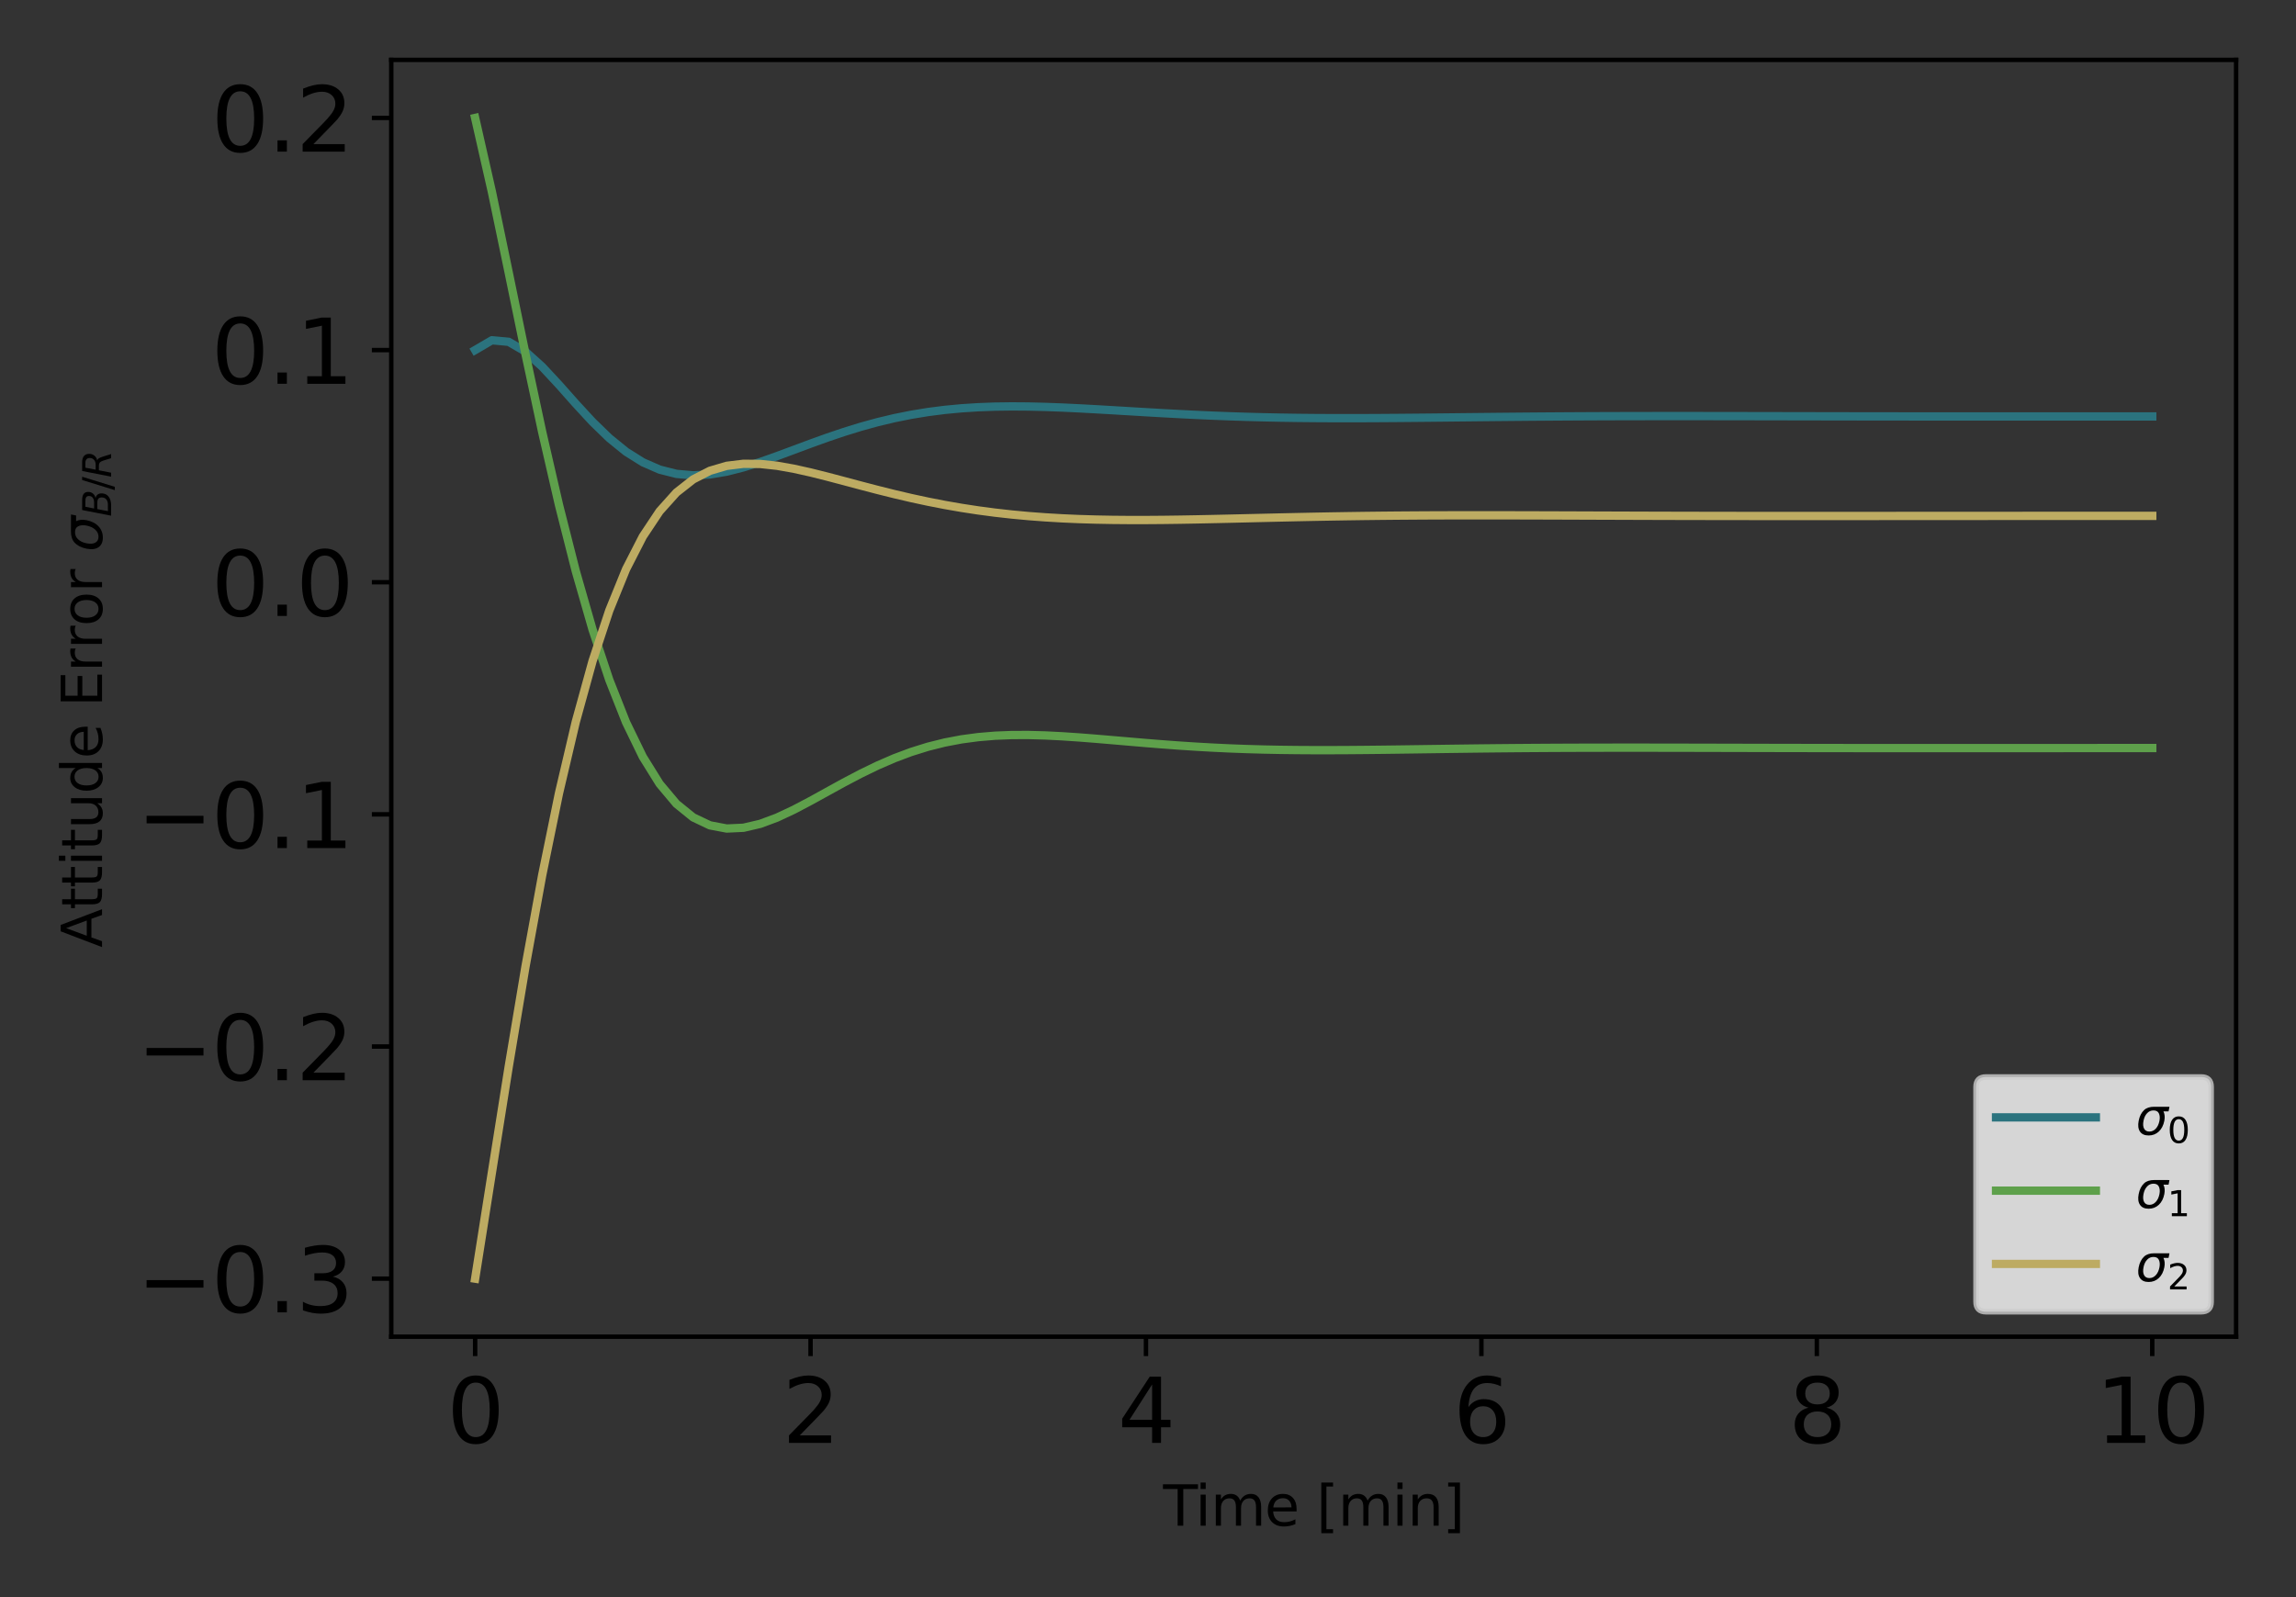 <?xml version="1.0" encoding="utf-8" standalone="no"?>
<!DOCTYPE svg PUBLIC "-//W3C//DTD SVG 1.1//EN"
  "http://www.w3.org/Graphics/SVG/1.1/DTD/svg11.dtd">
<svg xmlns:xlink="http://www.w3.org/1999/xlink" width="414pt" height="288pt" viewBox="0 0 414 288" xmlns="http://www.w3.org/2000/svg" version="1.1">
 <rect x="0" y="0" width="414" height="288" fill="#333333" stroke="none"/>
 <defs>
  <style type="text/css">*{stroke-linejoin: round; stroke-linecap: butt}</style>
 </defs>
 <g id="figure_1">
  <g id="patch_1">
   <path d="M 0 288 
L 414 288 
L 414 0 
L 0 0 
L 0 288 
z
" style="fill: none"/>
  </g>
  <g id="axes_1">
   <g id="patch_2">
    <path d="M 70.552 241.037 
L 403.2 241.037 
L 403.2 10.8 
L 70.552 10.8 
L 70.552 241.037 
z
" style="fill: none"/>
   </g>
   <g id="matplotlib.axis_1">
    <g id="xtick_1">
     <g id="line2d_1">
      <defs>
       <path id="meaebfa7ff6" d="M 0 0 
L 0 3.5 
" style="stroke: #000000; stroke-width: 0.8"/>
      </defs>
      <g>
       <use xlink:href="#meaebfa7ff6" x="85.673" y="241.037" style="stroke: #000000; stroke-width: 0.8"/>
      </g>
     </g>
     <g id="text_1">
      <!-- 0 -->
      <g transform="translate(80.583 260.194) scale(0.16 -0.16)">
       <defs>
        <path id="DejaVuSans-30" d="M 2034 4250 
Q 1547 4250 1301 3770 
Q 1056 3291 1056 2328 
Q 1056 1369 1301 889 
Q 1547 409 2034 409 
Q 2525 409 2770 889 
Q 3016 1369 3016 2328 
Q 3016 3291 2770 3770 
Q 2525 4250 2034 4250 
z
M 2034 4750 
Q 2819 4750 3233 4129 
Q 3647 3509 3647 2328 
Q 3647 1150 3233 529 
Q 2819 -91 2034 -91 
Q 1250 -91 836 529 
Q 422 1150 422 2328 
Q 422 3509 836 4129 
Q 1250 4750 2034 4750 
z
" transform="scale(0.016)"/>
       </defs>
       <use xlink:href="#DejaVuSans-30"/>
      </g>
     </g>
    </g>
    <g id="xtick_2">
     <g id="line2d_2">
      <g>
       <use xlink:href="#meaebfa7ff6" x="146.154" y="241.037" style="stroke: #000000; stroke-width: 0.8"/>
      </g>
     </g>
     <g id="text_2">
      <!-- 2 -->
      <g transform="translate(141.064 260.194) scale(0.16 -0.16)">
       <defs>
        <path id="DejaVuSans-32" d="M 1228 531 
L 3431 531 
L 3431 0 
L 469 0 
L 469 531 
Q 828 903 1448 1529 
Q 2069 2156 2228 2338 
Q 2531 2678 2651 2914 
Q 2772 3150 2772 3378 
Q 2772 3750 2511 3984 
Q 2250 4219 1831 4219 
Q 1534 4219 1204 4116 
Q 875 4013 500 3803 
L 500 4441 
Q 881 4594 1212 4672 
Q 1544 4750 1819 4750 
Q 2544 4750 2975 4387 
Q 3406 4025 3406 3419 
Q 3406 3131 3298 2873 
Q 3191 2616 2906 2266 
Q 2828 2175 2409 1742 
Q 1991 1309 1228 531 
z
" transform="scale(0.016)"/>
       </defs>
       <use xlink:href="#DejaVuSans-32"/>
      </g>
     </g>
    </g>
    <g id="xtick_3">
     <g id="line2d_3">
      <g>
       <use xlink:href="#meaebfa7ff6" x="206.636" y="241.037" style="stroke: #000000; stroke-width: 0.8"/>
      </g>
     </g>
     <g id="text_3">
      <!-- 4 -->
      <g transform="translate(201.546 260.194) scale(0.16 -0.16)">
       <defs>
        <path id="DejaVuSans-34" d="M 2419 4116 
L 825 1625 
L 2419 1625 
L 2419 4116 
z
M 2253 4666 
L 3047 4666 
L 3047 1625 
L 3713 1625 
L 3713 1100 
L 3047 1100 
L 3047 0 
L 2419 0 
L 2419 1100 
L 313 1100 
L 313 1709 
L 2253 4666 
z
" transform="scale(0.016)"/>
       </defs>
       <use xlink:href="#DejaVuSans-34"/>
      </g>
     </g>
    </g>
    <g id="xtick_4">
     <g id="line2d_4">
      <g>
       <use xlink:href="#meaebfa7ff6" x="267.117" y="241.037" style="stroke: #000000; stroke-width: 0.8"/>
      </g>
     </g>
     <g id="text_4">
      <!-- 6 -->
      <g transform="translate(262.027 260.194) scale(0.16 -0.16)">
       <defs>
        <path id="DejaVuSans-36" d="M 2113 2584 
Q 1688 2584 1439 2293 
Q 1191 2003 1191 1497 
Q 1191 994 1439 701 
Q 1688 409 2113 409 
Q 2538 409 2786 701 
Q 3034 994 3034 1497 
Q 3034 2003 2786 2293 
Q 2538 2584 2113 2584 
z
M 3366 4563 
L 3366 3988 
Q 3128 4100 2886 4159 
Q 2644 4219 2406 4219 
Q 1781 4219 1451 3797 
Q 1122 3375 1075 2522 
Q 1259 2794 1537 2939 
Q 1816 3084 2150 3084 
Q 2853 3084 3261 2657 
Q 3669 2231 3669 1497 
Q 3669 778 3244 343 
Q 2819 -91 2113 -91 
Q 1303 -91 875 529 
Q 447 1150 447 2328 
Q 447 3434 972 4092 
Q 1497 4750 2381 4750 
Q 2619 4750 2861 4703 
Q 3103 4656 3366 4563 
z
" transform="scale(0.016)"/>
       </defs>
       <use xlink:href="#DejaVuSans-36"/>
      </g>
     </g>
    </g>
    <g id="xtick_5">
     <g id="line2d_5">
      <g>
       <use xlink:href="#meaebfa7ff6" x="327.598" y="241.037" style="stroke: #000000; stroke-width: 0.8"/>
      </g>
     </g>
     <g id="text_5">
      <!-- 8 -->
      <g transform="translate(322.508 260.194) scale(0.16 -0.16)">
       <defs>
        <path id="DejaVuSans-38" d="M 2034 2216 
Q 1584 2216 1326 1975 
Q 1069 1734 1069 1313 
Q 1069 891 1326 650 
Q 1584 409 2034 409 
Q 2484 409 2743 651 
Q 3003 894 3003 1313 
Q 3003 1734 2745 1975 
Q 2488 2216 2034 2216 
z
M 1403 2484 
Q 997 2584 770 2862 
Q 544 3141 544 3541 
Q 544 4100 942 4425 
Q 1341 4750 2034 4750 
Q 2731 4750 3128 4425 
Q 3525 4100 3525 3541 
Q 3525 3141 3298 2862 
Q 3072 2584 2669 2484 
Q 3125 2378 3379 2068 
Q 3634 1759 3634 1313 
Q 3634 634 3220 271 
Q 2806 -91 2034 -91 
Q 1263 -91 848 271 
Q 434 634 434 1313 
Q 434 1759 690 2068 
Q 947 2378 1403 2484 
z
M 1172 3481 
Q 1172 3119 1398 2916 
Q 1625 2713 2034 2713 
Q 2441 2713 2670 2916 
Q 2900 3119 2900 3481 
Q 2900 3844 2670 4047 
Q 2441 4250 2034 4250 
Q 1625 4250 1398 4047 
Q 1172 3844 1172 3481 
z
" transform="scale(0.016)"/>
       </defs>
       <use xlink:href="#DejaVuSans-38"/>
      </g>
     </g>
    </g>
    <g id="xtick_6">
     <g id="line2d_6">
      <g>
       <use xlink:href="#meaebfa7ff6" x="388.08" y="241.037" style="stroke: #000000; stroke-width: 0.8"/>
      </g>
     </g>
     <g id="text_6">
      <!-- 10 -->
      <g transform="translate(377.9 260.194) scale(0.16 -0.16)">
       <defs>
        <path id="DejaVuSans-31" d="M 794 531 
L 1825 531 
L 1825 4091 
L 703 3866 
L 703 4441 
L 1819 4666 
L 2450 4666 
L 2450 531 
L 3481 531 
L 3481 0 
L 794 0 
L 794 531 
z
" transform="scale(0.016)"/>
       </defs>
       <use xlink:href="#DejaVuSans-31"/>
       <use xlink:href="#DejaVuSans-30" x="63.623"/>
      </g>
     </g>
    </g>
    <g id="text_7">
     <!-- Time [min] -->
     <g transform="translate(209.724 275.12) scale(0.1 -0.1)">
      <defs>
       <path id="DejaVuSans-54" d="M -19 4666 
L 3928 4666 
L 3928 4134 
L 2272 4134 
L 2272 0 
L 1638 0 
L 1638 4134 
L -19 4134 
L -19 4666 
z
" transform="scale(0.016)"/>
       <path id="DejaVuSans-69" d="M 603 3500 
L 1178 3500 
L 1178 0 
L 603 0 
L 603 3500 
z
M 603 4863 
L 1178 4863 
L 1178 4134 
L 603 4134 
L 603 4863 
z
" transform="scale(0.016)"/>
       <path id="DejaVuSans-6d" d="M 3328 2828 
Q 3544 3216 3844 3400 
Q 4144 3584 4550 3584 
Q 5097 3584 5394 3201 
Q 5691 2819 5691 2113 
L 5691 0 
L 5113 0 
L 5113 2094 
Q 5113 2597 4934 2840 
Q 4756 3084 4391 3084 
Q 3944 3084 3684 2787 
Q 3425 2491 3425 1978 
L 3425 0 
L 2847 0 
L 2847 2094 
Q 2847 2600 2669 2842 
Q 2491 3084 2119 3084 
Q 1678 3084 1418 2786 
Q 1159 2488 1159 1978 
L 1159 0 
L 581 0 
L 581 3500 
L 1159 3500 
L 1159 2956 
Q 1356 3278 1631 3431 
Q 1906 3584 2284 3584 
Q 2666 3584 2933 3390 
Q 3200 3197 3328 2828 
z
" transform="scale(0.016)"/>
       <path id="DejaVuSans-65" d="M 3597 1894 
L 3597 1613 
L 953 1613 
Q 991 1019 1311 708 
Q 1631 397 2203 397 
Q 2534 397 2845 478 
Q 3156 559 3463 722 
L 3463 178 
Q 3153 47 2828 -22 
Q 2503 -91 2169 -91 
Q 1331 -91 842 396 
Q 353 884 353 1716 
Q 353 2575 817 3079 
Q 1281 3584 2069 3584 
Q 2775 3584 3186 3129 
Q 3597 2675 3597 1894 
z
M 3022 2063 
Q 3016 2534 2758 2815 
Q 2500 3097 2075 3097 
Q 1594 3097 1305 2825 
Q 1016 2553 972 2059 
L 3022 2063 
z
" transform="scale(0.016)"/>
       <path id="DejaVuSans-20" transform="scale(0.016)"/>
       <path id="DejaVuSans-5b" d="M 550 4863 
L 1875 4863 
L 1875 4416 
L 1125 4416 
L 1125 -397 
L 1875 -397 
L 1875 -844 
L 550 -844 
L 550 4863 
z
" transform="scale(0.016)"/>
       <path id="DejaVuSans-6e" d="M 3513 2113 
L 3513 0 
L 2938 0 
L 2938 2094 
Q 2938 2591 2744 2837 
Q 2550 3084 2163 3084 
Q 1697 3084 1428 2787 
Q 1159 2491 1159 1978 
L 1159 0 
L 581 0 
L 581 3500 
L 1159 3500 
L 1159 2956 
Q 1366 3272 1645 3428 
Q 1925 3584 2291 3584 
Q 2894 3584 3203 3211 
Q 3513 2838 3513 2113 
z
" transform="scale(0.016)"/>
       <path id="DejaVuSans-5d" d="M 1947 4863 
L 1947 -844 
L 622 -844 
L 622 -397 
L 1369 -397 
L 1369 4416 
L 622 4416 
L 622 4863 
L 1947 4863 
z
" transform="scale(0.016)"/>
      </defs>
      <use xlink:href="#DejaVuSans-54"/>
      <use xlink:href="#DejaVuSans-69" x="57.959"/>
      <use xlink:href="#DejaVuSans-6d" x="85.742"/>
      <use xlink:href="#DejaVuSans-65" x="183.154"/>
      <use xlink:href="#DejaVuSans-20" x="244.678"/>
      <use xlink:href="#DejaVuSans-5b" x="276.465"/>
      <use xlink:href="#DejaVuSans-6d" x="315.479"/>
      <use xlink:href="#DejaVuSans-69" x="412.891"/>
      <use xlink:href="#DejaVuSans-6e" x="440.674"/>
      <use xlink:href="#DejaVuSans-5d" x="504.053"/>
     </g>
    </g>
   </g>
   <g id="matplotlib.axis_2">
    <g id="ytick_1">
     <g id="line2d_7">
      <defs>
       <path id="m568cbab07f" d="M 0 0 
L -3.5 0 
" style="stroke: #000000; stroke-width: 0.8"/>
      </defs>
      <g>
       <use xlink:href="#m568cbab07f" x="70.552" y="230.572" style="stroke: #000000; stroke-width: 0.8"/>
      </g>
     </g>
     <g id="text_8">
      <!-- −0.3 -->
      <g transform="translate(24.7 236.65) scale(0.16 -0.16)">
       <defs>
        <path id="DejaVuSans-2212" d="M 678 2272 
L 4684 2272 
L 4684 1741 
L 678 1741 
L 678 2272 
z
" transform="scale(0.016)"/>
        <path id="DejaVuSans-2e" d="M 684 794 
L 1344 794 
L 1344 0 
L 684 0 
L 684 794 
z
" transform="scale(0.016)"/>
        <path id="DejaVuSans-33" d="M 2597 2516 
Q 3050 2419 3304 2112 
Q 3559 1806 3559 1356 
Q 3559 666 3084 287 
Q 2609 -91 1734 -91 
Q 1441 -91 1130 -33 
Q 819 25 488 141 
L 488 750 
Q 750 597 1062 519 
Q 1375 441 1716 441 
Q 2309 441 2620 675 
Q 2931 909 2931 1356 
Q 2931 1769 2642 2001 
Q 2353 2234 1838 2234 
L 1294 2234 
L 1294 2753 
L 1863 2753 
Q 2328 2753 2575 2939 
Q 2822 3125 2822 3475 
Q 2822 3834 2567 4026 
Q 2313 4219 1838 4219 
Q 1578 4219 1281 4162 
Q 984 4106 628 3988 
L 628 4550 
Q 988 4650 1302 4700 
Q 1616 4750 1894 4750 
Q 2613 4750 3031 4423 
Q 3450 4097 3450 3541 
Q 3450 3153 3228 2886 
Q 3006 2619 2597 2516 
z
" transform="scale(0.016)"/>
       </defs>
       <use xlink:href="#DejaVuSans-2212"/>
       <use xlink:href="#DejaVuSans-30" x="83.789"/>
       <use xlink:href="#DejaVuSans-2e" x="147.412"/>
       <use xlink:href="#DejaVuSans-33" x="179.199"/>
      </g>
     </g>
    </g>
    <g id="ytick_2">
     <g id="line2d_8">
      <g>
       <use xlink:href="#m568cbab07f" x="70.552" y="188.71" style="stroke: #000000; stroke-width: 0.8"/>
      </g>
     </g>
     <g id="text_9">
      <!-- −0.2 -->
      <g transform="translate(24.7 194.789) scale(0.16 -0.16)">
       <use xlink:href="#DejaVuSans-2212"/>
       <use xlink:href="#DejaVuSans-30" x="83.789"/>
       <use xlink:href="#DejaVuSans-2e" x="147.412"/>
       <use xlink:href="#DejaVuSans-32" x="179.199"/>
      </g>
     </g>
    </g>
    <g id="ytick_3">
     <g id="line2d_9">
      <g>
       <use xlink:href="#m568cbab07f" x="70.552" y="146.849" style="stroke: #000000; stroke-width: 0.8"/>
      </g>
     </g>
     <g id="text_10">
      <!-- −0.1 -->
      <g transform="translate(24.7 152.928) scale(0.16 -0.16)">
       <use xlink:href="#DejaVuSans-2212"/>
       <use xlink:href="#DejaVuSans-30" x="83.789"/>
       <use xlink:href="#DejaVuSans-2e" x="147.412"/>
       <use xlink:href="#DejaVuSans-31" x="179.199"/>
      </g>
     </g>
    </g>
    <g id="ytick_4">
     <g id="line2d_10">
      <g>
       <use xlink:href="#m568cbab07f" x="70.552" y="104.988" style="stroke: #000000; stroke-width: 0.8"/>
      </g>
     </g>
     <g id="text_11">
      <!-- 0.0 -->
      <g transform="translate(38.108 111.067) scale(0.16 -0.16)">
       <use xlink:href="#DejaVuSans-30"/>
       <use xlink:href="#DejaVuSans-2e" x="63.623"/>
       <use xlink:href="#DejaVuSans-30" x="95.41"/>
      </g>
     </g>
    </g>
    <g id="ytick_5">
     <g id="line2d_11">
      <g>
       <use xlink:href="#m568cbab07f" x="70.552" y="63.127" style="stroke: #000000; stroke-width: 0.8"/>
      </g>
     </g>
     <g id="text_12">
      <!-- 0.1 -->
      <g transform="translate(38.108 69.205) scale(0.16 -0.16)">
       <use xlink:href="#DejaVuSans-30"/>
       <use xlink:href="#DejaVuSans-2e" x="63.623"/>
       <use xlink:href="#DejaVuSans-31" x="95.41"/>
      </g>
     </g>
    </g>
    <g id="ytick_6">
     <g id="line2d_12">
      <g>
       <use xlink:href="#m568cbab07f" x="70.552" y="21.265" style="stroke: #000000; stroke-width: 0.8"/>
      </g>
     </g>
     <g id="text_13">
      <!-- 0.2 -->
      <g transform="translate(38.108 27.344) scale(0.16 -0.16)">
       <use xlink:href="#DejaVuSans-30"/>
       <use xlink:href="#DejaVuSans-2e" x="63.623"/>
       <use xlink:href="#DejaVuSans-32" x="95.41"/>
      </g>
     </g>
    </g>
    <g id="text_14">
     <!-- Attitude Error $\sigma_{B/R}$ -->
     <g transform="translate(18.4 170.868) rotate(-90) scale(0.1 -0.1)">
      <defs>
       <path id="DejaVuSans-41" d="M 2188 4044 
L 1331 1722 
L 3047 1722 
L 2188 4044 
z
M 1831 4666 
L 2547 4666 
L 4325 0 
L 3669 0 
L 3244 1197 
L 1141 1197 
L 716 0 
L 50 0 
L 1831 4666 
z
" transform="scale(0.016)"/>
       <path id="DejaVuSans-74" d="M 1172 4494 
L 1172 3500 
L 2356 3500 
L 2356 3053 
L 1172 3053 
L 1172 1153 
Q 1172 725 1289 603 
Q 1406 481 1766 481 
L 2356 481 
L 2356 0 
L 1766 0 
Q 1100 0 847 248 
Q 594 497 594 1153 
L 594 3053 
L 172 3053 
L 172 3500 
L 594 3500 
L 594 4494 
L 1172 4494 
z
" transform="scale(0.016)"/>
       <path id="DejaVuSans-75" d="M 544 1381 
L 544 3500 
L 1119 3500 
L 1119 1403 
Q 1119 906 1312 657 
Q 1506 409 1894 409 
Q 2359 409 2629 706 
Q 2900 1003 2900 1516 
L 2900 3500 
L 3475 3500 
L 3475 0 
L 2900 0 
L 2900 538 
Q 2691 219 2414 64 
Q 2138 -91 1772 -91 
Q 1169 -91 856 284 
Q 544 659 544 1381 
z
M 1991 3584 
L 1991 3584 
z
" transform="scale(0.016)"/>
       <path id="DejaVuSans-64" d="M 2906 2969 
L 2906 4863 
L 3481 4863 
L 3481 0 
L 2906 0 
L 2906 525 
Q 2725 213 2448 61 
Q 2172 -91 1784 -91 
Q 1150 -91 751 415 
Q 353 922 353 1747 
Q 353 2572 751 3078 
Q 1150 3584 1784 3584 
Q 2172 3584 2448 3432 
Q 2725 3281 2906 2969 
z
M 947 1747 
Q 947 1113 1208 752 
Q 1469 391 1925 391 
Q 2381 391 2643 752 
Q 2906 1113 2906 1747 
Q 2906 2381 2643 2742 
Q 2381 3103 1925 3103 
Q 1469 3103 1208 2742 
Q 947 2381 947 1747 
z
" transform="scale(0.016)"/>
       <path id="DejaVuSans-45" d="M 628 4666 
L 3578 4666 
L 3578 4134 
L 1259 4134 
L 1259 2753 
L 3481 2753 
L 3481 2222 
L 1259 2222 
L 1259 531 
L 3634 531 
L 3634 0 
L 628 0 
L 628 4666 
z
" transform="scale(0.016)"/>
       <path id="DejaVuSans-72" d="M 2631 2963 
Q 2534 3019 2420 3045 
Q 2306 3072 2169 3072 
Q 1681 3072 1420 2755 
Q 1159 2438 1159 1844 
L 1159 0 
L 581 0 
L 581 3500 
L 1159 3500 
L 1159 2956 
Q 1341 3275 1631 3429 
Q 1922 3584 2338 3584 
Q 2397 3584 2469 3576 
Q 2541 3569 2628 3553 
L 2631 2963 
z
" transform="scale(0.016)"/>
       <path id="DejaVuSans-6f" d="M 1959 3097 
Q 1497 3097 1228 2736 
Q 959 2375 959 1747 
Q 959 1119 1226 758 
Q 1494 397 1959 397 
Q 2419 397 2687 759 
Q 2956 1122 2956 1747 
Q 2956 2369 2687 2733 
Q 2419 3097 1959 3097 
z
M 1959 3584 
Q 2709 3584 3137 3096 
Q 3566 2609 3566 1747 
Q 3566 888 3137 398 
Q 2709 -91 1959 -91 
Q 1206 -91 779 398 
Q 353 888 353 1747 
Q 353 2609 779 3096 
Q 1206 3584 1959 3584 
z
" transform="scale(0.016)"/>
       <path id="DejaVuSans-Oblique-3c3" d="M 2219 3044 
Q 1744 3044 1422 2700 
Q 1081 2341 969 1747 
Q 844 1119 1044 756 
Q 1241 397 1706 397 
Q 2166 397 2503 759 
Q 2844 1122 2966 1747 
Q 3075 2319 2881 2700 
Q 2700 3044 2219 3044 
z
M 2309 3503 
L 4219 3500 
L 4106 2925 
L 3463 2925 
Q 3706 2438 3575 1747 
Q 3406 888 2884 400 
Q 2359 -91 1609 -91 
Q 856 -91 525 400 
Q 194 888 363 1747 
Q 528 2609 1050 3097 
Q 1484 3503 2309 3503 
z
" transform="scale(0.016)"/>
       <path id="DejaVuSans-Oblique-42" d="M 1081 4666 
L 2694 4666 
Q 3350 4666 3675 4422 
Q 4000 4178 4000 3688 
Q 4000 3238 3720 2911 
Q 3441 2584 2988 2516 
Q 3375 2428 3569 2181 
Q 3763 1934 3763 1522 
Q 3763 819 3242 409 
Q 2722 0 1819 0 
L 172 0 
L 1081 4666 
z
M 1234 2228 
L 903 519 
L 1919 519 
Q 2491 519 2800 781 
Q 3109 1044 3109 1522 
Q 3109 1891 2904 2059 
Q 2700 2228 2247 2228 
L 1234 2228 
z
M 1606 4147 
L 1331 2741 
L 2272 2741 
Q 2775 2741 3058 2959 
Q 3341 3178 3341 3566 
Q 3341 3869 3150 4008 
Q 2959 4147 2541 4147 
L 1606 4147 
z
" transform="scale(0.016)"/>
       <path id="DejaVuSans-2f" d="M 1625 4666 
L 2156 4666 
L 531 -594 
L 0 -594 
L 1625 4666 
z
" transform="scale(0.016)"/>
       <path id="DejaVuSans-Oblique-52" d="M 1613 4147 
L 1294 2491 
L 2106 2491 
Q 2584 2491 2879 2755 
Q 3175 3019 3175 3444 
Q 3175 3784 2976 3965 
Q 2778 4147 2406 4147 
L 1613 4147 
z
M 2772 2241 
Q 2972 2194 3105 2009 
Q 3238 1825 3413 1275 
L 3809 0 
L 3144 0 
L 2778 1197 
Q 2638 1659 2453 1815 
Q 2269 1972 1888 1972 
L 1191 1972 
L 806 0 
L 172 0 
L 1081 4666 
L 2503 4666 
Q 3150 4666 3495 4373 
Q 3841 4081 3841 3531 
Q 3841 3044 3547 2687 
Q 3253 2331 2772 2241 
z
" transform="scale(0.016)"/>
      </defs>
      <use xlink:href="#DejaVuSans-41" transform="translate(0 0.016)"/>
      <use xlink:href="#DejaVuSans-74" transform="translate(68.408 0.016)"/>
      <use xlink:href="#DejaVuSans-74" transform="translate(107.617 0.016)"/>
      <use xlink:href="#DejaVuSans-69" transform="translate(146.826 0.016)"/>
      <use xlink:href="#DejaVuSans-74" transform="translate(174.609 0.016)"/>
      <use xlink:href="#DejaVuSans-75" transform="translate(213.818 0.016)"/>
      <use xlink:href="#DejaVuSans-64" transform="translate(277.197 0.016)"/>
      <use xlink:href="#DejaVuSans-65" transform="translate(340.674 0.016)"/>
      <use xlink:href="#DejaVuSans-20" transform="translate(402.197 0.016)"/>
      <use xlink:href="#DejaVuSans-45" transform="translate(433.984 0.016)"/>
      <use xlink:href="#DejaVuSans-72" transform="translate(497.168 0.016)"/>
      <use xlink:href="#DejaVuSans-72" transform="translate(538.281 0.016)"/>
      <use xlink:href="#DejaVuSans-6f" transform="translate(579.395 0.016)"/>
      <use xlink:href="#DejaVuSans-72" transform="translate(640.576 0.016)"/>
      <use xlink:href="#DejaVuSans-20" transform="translate(681.689 0.016)"/>
      <use xlink:href="#DejaVuSans-Oblique-3c3" transform="translate(713.477 0.016)"/>
      <use xlink:href="#DejaVuSans-Oblique-42" transform="translate(776.855 -16.391) scale(0.7)"/>
      <use xlink:href="#DejaVuSans-2f" transform="translate(824.878 -16.391) scale(0.7)"/>
      <use xlink:href="#DejaVuSans-Oblique-52" transform="translate(847.237 -16.391) scale(0.7)"/>
     </g>
    </g>
   </g>
   <g id="line2d_13">
    <path d="M 85.673 63.127 
L 88.697 61.357 
L 91.721 61.637 
L 94.745 63.403 
L 97.769 66.137 
L 100.793 69.391 
L 103.817 72.798 
L 106.841 76.074 
L 109.865 79.007 
L 112.889 81.461 
L 115.914 83.359 
L 118.938 84.682 
L 121.962 85.45 
L 124.986 85.717 
L 128.01 85.556 
L 131.034 85.047 
L 134.058 84.275 
L 137.082 83.319 
L 140.106 82.248 
L 143.13 81.125 
L 146.154 79.999 
L 149.178 78.91 
L 152.202 77.888 
L 155.226 76.954 
L 158.25 76.123 
L 161.275 75.402 
L 164.299 74.795 
L 167.323 74.3 
L 170.347 73.912 
L 173.371 73.626 
L 176.395 73.433 
L 179.419 73.321 
L 182.443 73.282 
L 185.467 73.304 
L 188.491 73.377 
L 191.515 73.489 
L 194.539 73.632 
L 197.563 73.795 
L 200.587 73.97 
L 203.612 74.151 
L 206.636 74.331 
L 209.66 74.505 
L 212.684 74.668 
L 215.708 74.818 
L 218.732 74.952 
L 221.756 75.068 
L 224.78 75.166 
L 227.804 75.246 
L 230.828 75.309 
L 233.852 75.355 
L 236.876 75.385 
L 239.9 75.402 
L 242.924 75.406 
L 245.948 75.401 
L 248.973 75.386 
L 251.997 75.365 
L 255.021 75.339 
L 258.045 75.31 
L 261.069 75.278 
L 264.093 75.246 
L 267.117 75.214 
L 270.141 75.184 
L 273.165 75.155 
L 276.189 75.129 
L 279.213 75.106 
L 282.237 75.086 
L 285.261 75.069 
L 288.285 75.055 
L 291.309 75.045 
L 294.334 75.038 
L 297.358 75.033 
L 300.382 75.03 
L 303.406 75.03 
L 306.43 75.032 
L 309.454 75.035 
L 312.478 75.039 
L 315.502 75.044 
L 318.526 75.049 
L 321.55 75.055 
L 324.574 75.061 
L 327.598 75.066 
L 330.622 75.072 
L 333.646 75.077 
L 336.671 75.081 
L 339.695 75.085 
L 342.719 75.088 
L 345.743 75.091 
L 348.767 75.093 
L 351.791 75.095 
L 354.815 75.096 
L 357.839 75.097 
L 360.863 75.097 
L 363.887 75.097 
L 366.911 75.097 
L 369.935 75.096 
L 372.959 75.095 
L 375.983 75.094 
L 379.007 75.093 
L 382.032 75.092 
L 385.056 75.091 
L 388.08 75.09 
" clip-path="url(#p1a6b12e8e8)" style="fill: none; stroke: #2b737e; stroke-width: 1.5; stroke-linecap: square"/>
   </g>
   <g id="line2d_14">
    <path d="M 85.673 21.265 
L 88.697 34.597 
L 91.721 49.129 
L 94.745 63.797 
L 97.769 77.915 
L 100.793 91.056 
L 103.817 102.967 
L 106.841 113.506 
L 109.865 122.607 
L 112.889 130.255 
L 115.914 136.479 
L 118.938 141.344 
L 121.962 144.943 
L 124.986 147.393 
L 128.01 148.831 
L 131.034 149.405 
L 134.058 149.265 
L 137.082 148.56 
L 140.106 147.434 
L 143.13 146.016 
L 146.154 144.424 
L 149.178 142.755 
L 152.202 141.094 
L 155.226 139.506 
L 158.25 138.039 
L 161.275 136.729 
L 164.299 135.597 
L 167.323 134.653 
L 170.347 133.898 
L 173.371 133.324 
L 176.395 132.919 
L 179.419 132.665 
L 182.443 132.545 
L 185.467 132.536 
L 188.491 132.618 
L 191.515 132.77 
L 194.539 132.974 
L 197.563 133.211 
L 200.587 133.467 
L 203.612 133.728 
L 206.636 133.985 
L 209.66 134.227 
L 212.684 134.449 
L 215.708 134.646 
L 218.732 134.816 
L 221.756 134.958 
L 224.78 135.071 
L 227.804 135.157 
L 230.828 135.217 
L 233.852 135.254 
L 236.876 135.272 
L 239.9 135.272 
L 242.924 135.259 
L 245.948 135.234 
L 248.973 135.202 
L 251.997 135.164 
L 255.021 135.123 
L 258.045 135.081 
L 261.069 135.039 
L 264.093 135 
L 267.117 134.963 
L 270.141 134.931 
L 273.165 134.903 
L 276.189 134.879 
L 279.213 134.86 
L 282.237 134.845 
L 285.261 134.834 
L 288.285 134.828 
L 291.309 134.824 
L 294.334 134.823 
L 297.358 134.825 
L 300.382 134.829 
L 303.406 134.834 
L 306.43 134.84 
L 309.454 134.847 
L 312.478 134.854 
L 315.502 134.861 
L 318.526 134.868 
L 321.55 134.874 
L 324.574 134.88 
L 327.598 134.885 
L 330.622 134.889 
L 333.646 134.893 
L 336.671 134.895 
L 339.695 134.898 
L 342.719 134.899 
L 345.743 134.9 
L 348.767 134.9 
L 351.791 134.9 
L 354.815 134.899 
L 357.839 134.899 
L 360.863 134.898 
L 363.887 134.897 
L 366.911 134.895 
L 369.935 134.894 
L 372.959 134.893 
L 375.983 134.892 
L 379.007 134.891 
L 382.032 134.89 
L 385.056 134.889 
L 388.08 134.888 
" clip-path="url(#p1a6b12e8e8)" style="fill: none; stroke: #5ea04b; stroke-width: 1.5; stroke-linecap: square"/>
   </g>
   <g id="line2d_15">
    <path d="M 85.673 230.572 
L 88.697 211.431 
L 91.721 192.391 
L 94.745 174.34 
L 97.769 157.799 
L 100.793 143.043 
L 103.817 130.184 
L 106.841 119.222 
L 109.865 110.082 
L 112.889 102.639 
L 115.914 96.734 
L 118.938 92.19 
L 121.962 88.821 
L 124.986 86.447 
L 128.01 84.893 
L 131.034 84.002 
L 134.058 83.633 
L 137.082 83.663 
L 140.106 83.988 
L 143.13 84.523 
L 146.154 85.197 
L 149.178 85.955 
L 152.202 86.754 
L 155.226 87.561 
L 158.25 88.35 
L 161.275 89.105 
L 164.299 89.812 
L 167.323 90.463 
L 170.347 91.053 
L 173.371 91.58 
L 176.395 92.043 
L 179.419 92.443 
L 182.443 92.782 
L 185.467 93.063 
L 188.491 93.29 
L 191.515 93.468 
L 194.539 93.6 
L 197.563 93.691 
L 200.587 93.747 
L 203.612 93.773 
L 206.636 93.772 
L 209.66 93.75 
L 212.684 93.71 
L 215.708 93.658 
L 218.732 93.596 
L 221.756 93.529 
L 224.78 93.458 
L 227.804 93.387 
L 230.828 93.317 
L 233.852 93.251 
L 236.876 93.189 
L 239.9 93.133 
L 242.924 93.084 
L 245.948 93.041 
L 248.973 93.006 
L 251.997 92.977 
L 255.021 92.955 
L 258.045 92.938 
L 261.069 92.928 
L 264.093 92.922 
L 267.117 92.92 
L 270.141 92.923 
L 273.165 92.928 
L 276.189 92.935 
L 279.213 92.944 
L 282.237 92.954 
L 285.261 92.965 
L 288.285 92.976 
L 291.309 92.986 
L 294.334 92.996 
L 297.358 93.006 
L 300.382 93.014 
L 303.406 93.022 
L 306.43 93.028 
L 309.454 93.033 
L 312.478 93.038 
L 315.502 93.041 
L 318.526 93.043 
L 321.55 93.044 
L 324.574 93.045 
L 327.598 93.045 
L 330.622 93.044 
L 333.646 93.043 
L 336.671 93.042 
L 339.695 93.04 
L 342.719 93.038 
L 345.743 93.037 
L 348.767 93.035 
L 351.791 93.033 
L 354.815 93.031 
L 357.839 93.03 
L 360.863 93.029 
L 363.887 93.028 
L 366.911 93.027 
L 369.935 93.026 
L 372.959 93.025 
L 375.983 93.025 
L 379.007 93.025 
L 382.032 93.025 
L 385.056 93.025 
L 388.08 93.025 
" clip-path="url(#p1a6b12e8e8)" style="fill: none; stroke: #bdab62; stroke-width: 1.5; stroke-linecap: square"/>
   </g>
   <g id="patch_3">
    <path d="M 70.552 241.037 
L 70.552 10.8 
" style="fill: none; stroke: #000000; stroke-width: 0.8; stroke-linejoin: miter; stroke-linecap: square"/>
   </g>
   <g id="patch_4">
    <path d="M 403.2 241.037 
L 403.2 10.8 
" style="fill: none; stroke: #000000; stroke-width: 0.8; stroke-linejoin: miter; stroke-linecap: square"/>
   </g>
   <g id="patch_5">
    <path d="M 70.552 241.037 
L 403.2 241.037 
" style="fill: none; stroke: #000000; stroke-width: 0.8; stroke-linejoin: miter; stroke-linecap: square"/>
   </g>
   <g id="patch_6">
    <path d="M 70.552 10.8 
L 403.2 10.8 
" style="fill: none; stroke: #000000; stroke-width: 0.8; stroke-linejoin: miter; stroke-linecap: square"/>
   </g>
   <g id="legend_1">
    <g id="patch_7">
     <path d="M 358.11 236.537 
L 396.9 236.537 
Q 398.7 236.537 398.7 234.737 
L 398.7 196.006 
Q 398.7 194.206 396.9 194.206 
L 358.11 194.206 
Q 356.31 194.206 356.31 196.006 
L 356.31 234.737 
Q 356.31 236.537 358.11 236.537 
z
" style="fill: #ffffff; opacity: 0.8; stroke: #cccccc; stroke-linejoin: miter"/>
    </g>
    <g id="line2d_16">
     <path d="M 359.91 201.495 
L 368.91 201.495 
L 377.91 201.495 
" style="fill: none; stroke: #2b737e; stroke-width: 1.5; stroke-linecap: square"/>
    </g>
    <g id="text_15">
     <!-- $\sigma_0$ -->
     <g transform="translate(385.11 204.645) scale(0.09 -0.09)">
      <use xlink:href="#DejaVuSans-Oblique-3c3" transform="translate(0 0.266)"/>
      <use xlink:href="#DejaVuSans-30" transform="translate(63.379 -16.141) scale(0.7)"/>
     </g>
    </g>
    <g id="line2d_17">
     <path d="M 359.91 214.705 
L 368.91 214.705 
L 377.91 214.705 
" style="fill: none; stroke: #5ea04b; stroke-width: 1.5; stroke-linecap: square"/>
    </g>
    <g id="text_16">
     <!-- $\sigma_1$ -->
     <g transform="translate(385.11 217.855) scale(0.09 -0.09)">
      <use xlink:href="#DejaVuSans-Oblique-3c3" transform="translate(0 0.266)"/>
      <use xlink:href="#DejaVuSans-31" transform="translate(63.379 -16.141) scale(0.7)"/>
     </g>
    </g>
    <g id="line2d_18">
     <path d="M 359.91 227.915 
L 368.91 227.915 
L 377.91 227.915 
" style="fill: none; stroke: #bdab62; stroke-width: 1.5; stroke-linecap: square"/>
    </g>
    <g id="text_17">
     <!-- $\sigma_2$ -->
     <g transform="translate(385.11 231.065) scale(0.09 -0.09)">
      <use xlink:href="#DejaVuSans-Oblique-3c3" transform="translate(0 0.266)"/>
      <use xlink:href="#DejaVuSans-32" transform="translate(63.379 -16.141) scale(0.7)"/>
     </g>
    </g>
   </g>
  </g>
 </g>
 <defs>
  <clipPath id="p1a6b12e8e8">
   <rect x="70.552" y="10.8" width="332.647" height="230.237"/>
  </clipPath>
 </defs>
</svg>
